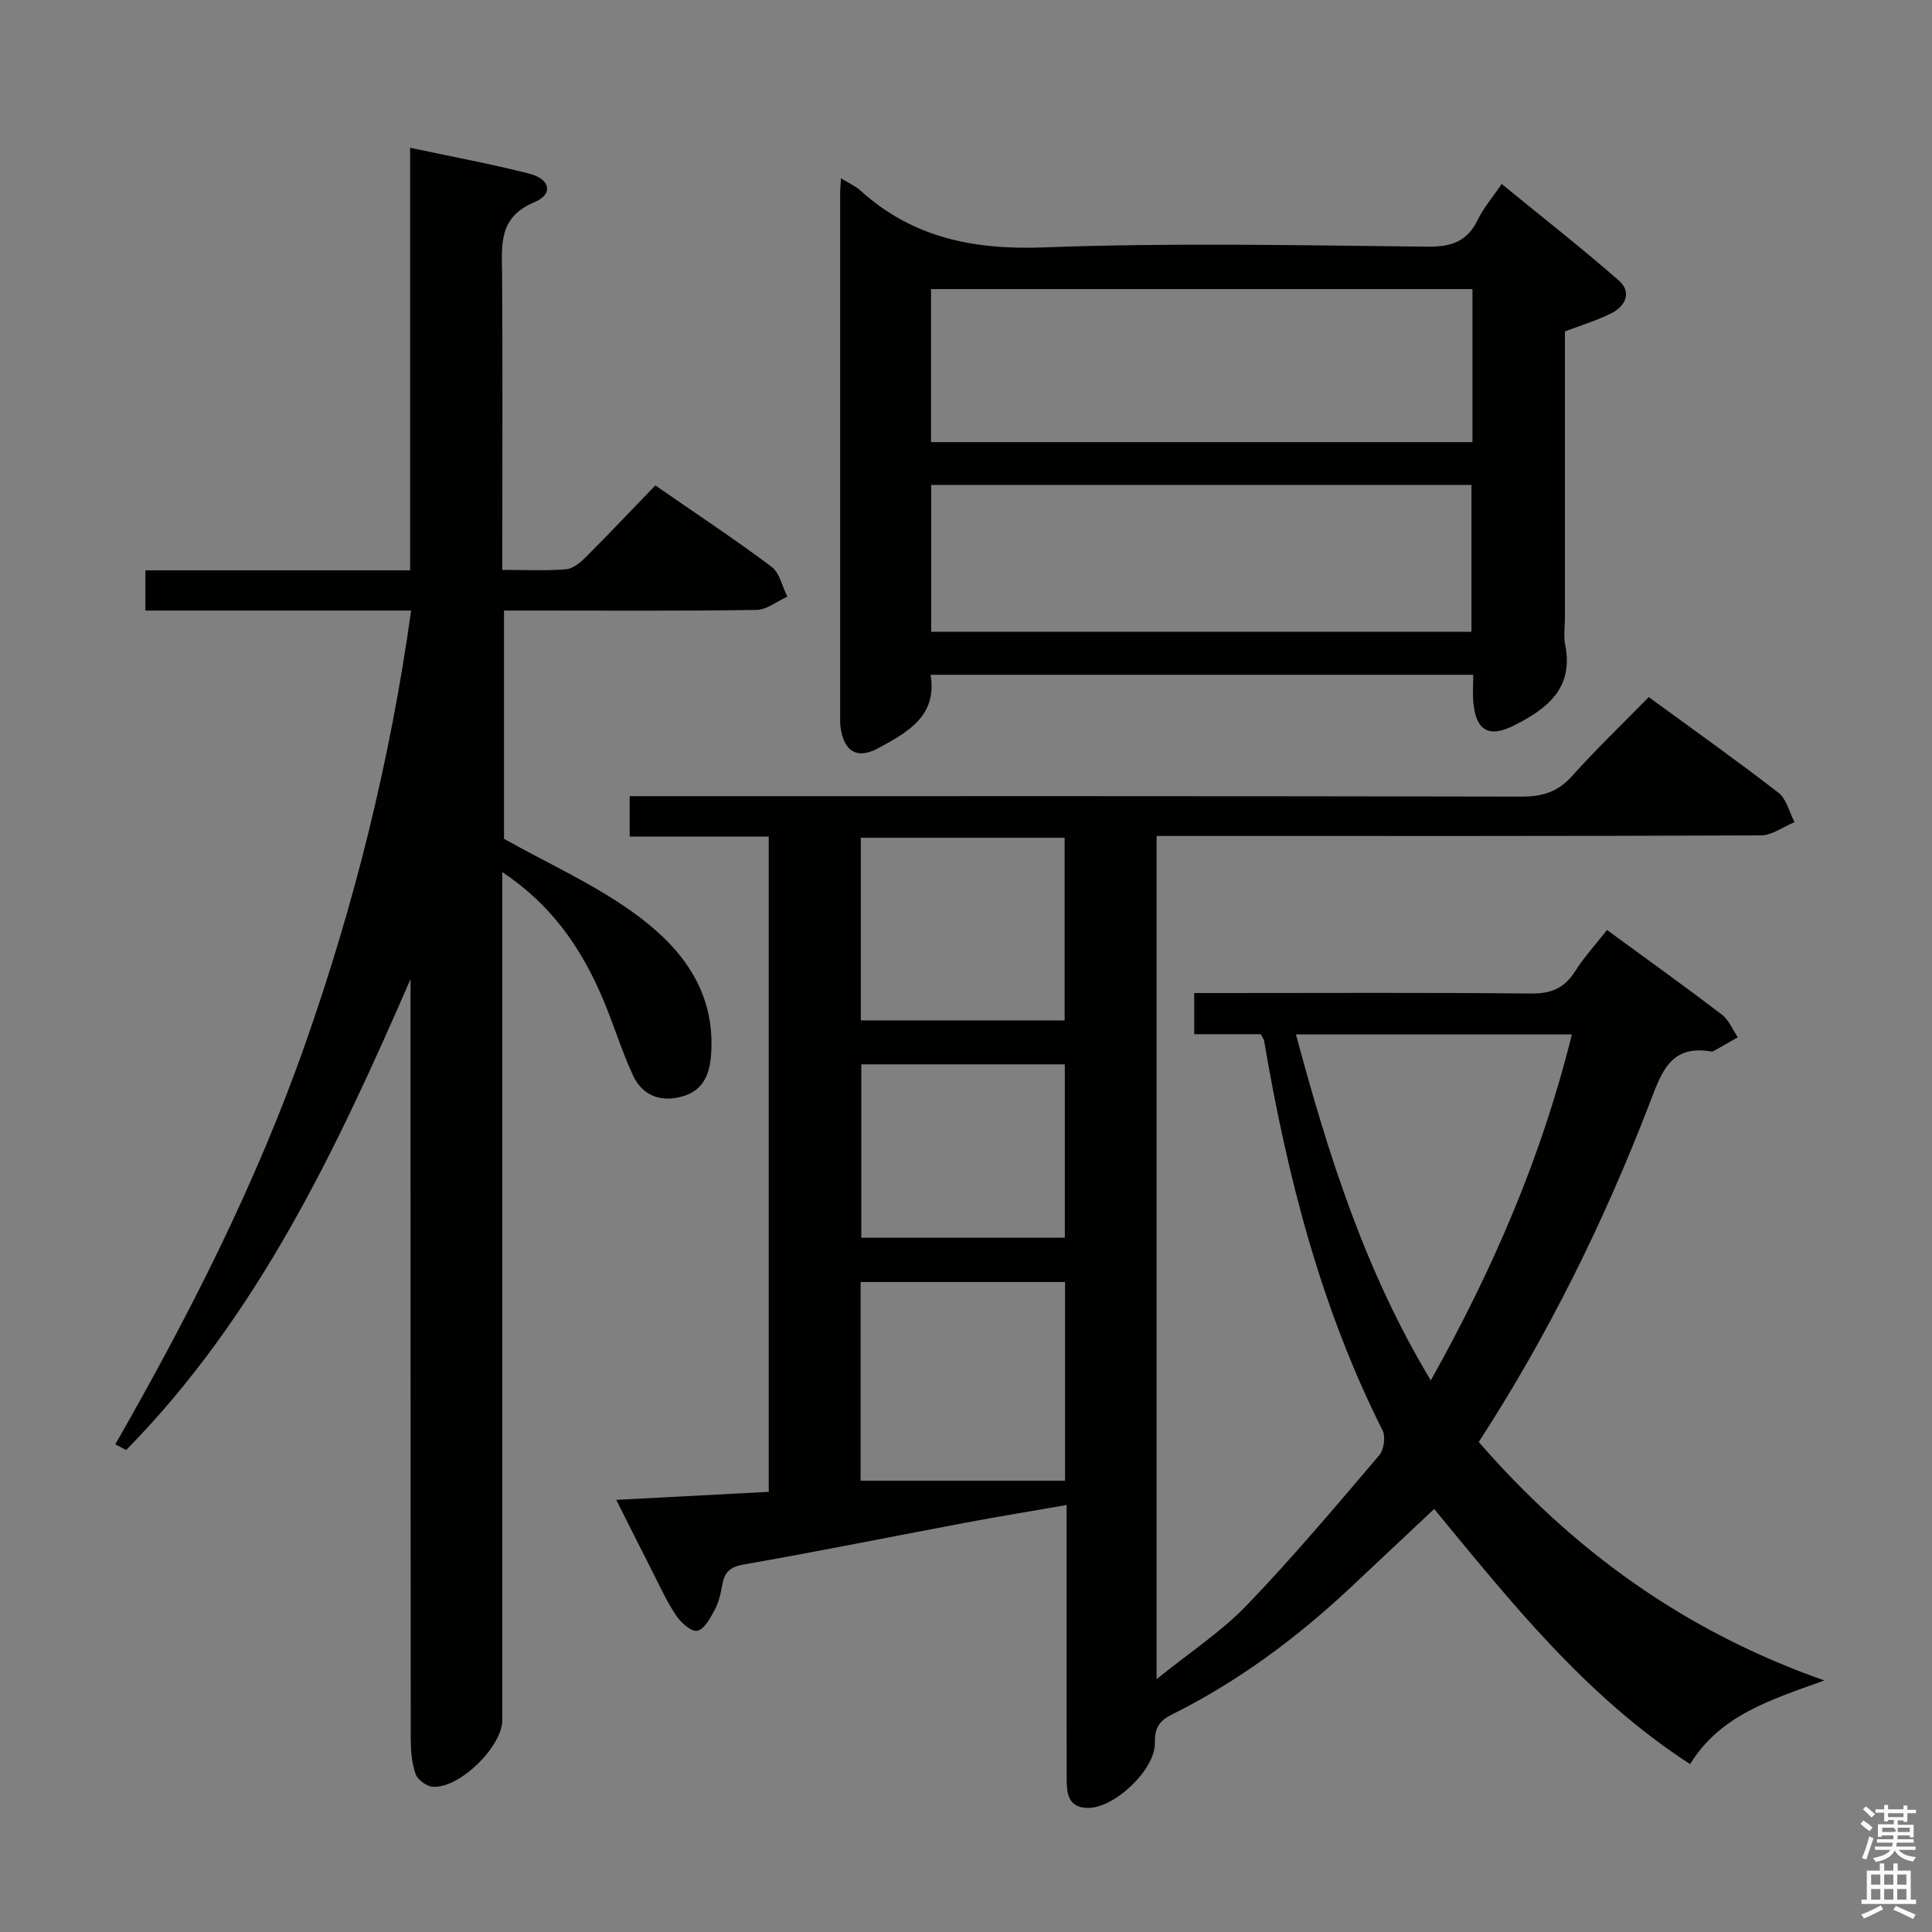 <svg enable-background="new 0 0 400 400" viewBox="0 0 400 400" xmlns="http://www.w3.org/2000/svg"><rect x="0" y="0" width="400" height="400" fill="#808080" stroke="none"/><path d="m385.2 377.6.6-.7c.6.4 1.3.9 1.9 1.5l-.6.7c-.8-.5-1.4-1-1.9-1.5zm.3 7.1c.6-1.4 1.1-2.9 1.5-4.5.3.1.6.3.9.4-.5 1.4-1 2.9-1.5 4.4zm.2-10.1.6-.6c.7.5 1.3 1.1 1.9 1.6l-.7.7c-.6-.6-1.2-1.2-1.8-1.7zm8.4-.8h.8v.9h1.8v.7h-1.8v1.8h-.8v-.3h-1.2v.9h3.3v2.6h-.8v-.4h-2.5c0 .3 0 .6-.1.8h3.4v.7h-3.5c0 .3-.1.6-.1.8h4v.7h-3.5c.7.9 1.9 1.3 3.6 1.5-.2.2-.4.5-.6.9-1.9-.3-3.2-1.1-3.8-2.3-.5 1.1-1.8 2-3.9 2.4-.2-.3-.4-.5-.6-.8 1.9-.4 3.1-.9 3.6-1.7h-3.2v-.7h3.5c.1-.2.1-.5.2-.8h-3.3v-.7h3.4c0-.2 0-.5 0-.8h-2.4v.3h-.8v-2.6h3.3v-.9h-1.2v.3h-.8v-1.8h-1.8v-.7h1.8v-.9h.8v.9h3.2zm-4.4 5.5h2.4c1-.3 0-.6 0-.9h-2.4zm1.2-3.1h3.2v-.8h-3.2zm4.4 2.2h-2.4v.9h2.5v-.9z" fill="#fafafb"/><path d="m389.2 385.8h.9v1.5h1.9v-1.5h.9v1.5h2.7v6h1.1v.9h-11.3v-.9h1.1v-6h2.7zm.2 8.7.5.8c-1.2.6-2.5 1.3-4 1.9-.2-.3-.3-.6-.6-.8 1.6-.6 3-1.3 4.1-1.9zm-2-4.3h1.9v-2.1h-1.9zm0 3.1h1.9v-2.2h-1.9zm2.7-3.1h1.9v-2.1h-1.9zm0 3.1h1.9v-2.2h-1.9zm2.4 1.3c1.4.6 2.7 1.2 4.1 1.8l-.5.9c-1.5-.7-2.8-1.4-4.1-1.9zm2.2-6.5h-1.9v2.1h1.9zm-1.9 5.2h1.9v-2.2h-1.9z" fill="#fafafb"/><g fill="#010100"><path d="m332.72 192.55c8.28 6.06 16.11 11.67 23.77 17.51 1.45 1.11 2.22 3.11 3.31 4.7-1.65.94-3.3 1.88-4.96 2.82-.14.08-.33.16-.48.14-8.61-1.56-10.41 4.46-12.84 10.75-9.4 24.4-20.91 47.8-35.36 70.08 19.38 22.26 42.38 39.14 71.56 49.37-11.18 4.05-21.49 7.12-27.8 17.32-21.7-14.04-37.34-33.87-52.99-52.82-5.88 5.52-11.66 10.97-17.46 16.4-11.12 10.4-23.26 19.4-36.91 26.19-2.69 1.34-3.52 2.93-3.45 5.78.13 5.57-8.41 13.67-13.99 13.52-3.99-.11-4.27-3.02-4.28-5.99-.02-15-.01-29.99-.01-44.99 0-3.64 0-7.28 0-11.73-7.32 1.27-14.11 2.38-20.87 3.65-15.33 2.88-30.62 5.98-45.98 8.66-2.89.5-3.98 1.62-4.44 4.22-.31 1.79-.74 3.65-1.59 5.23-.9 1.68-2.2 4.05-3.62 4.28-1.29.21-3.42-1.76-4.42-3.27-2-3.03-3.5-6.39-5.16-9.64-2.26-4.42-4.47-8.86-7.16-14.2 10.78-.57 20.96-1.1 31.57-1.66 0-45.22 0-90.24 0-135.66-9.58 0-19.01 0-28.79 0 0-2.79 0-5.2 0-8.37h5.65c59.66 0 119.31-.04 178.97.09 4.31.01 7.53-.95 10.47-4.24 4.99-5.57 10.41-10.76 15.9-16.36 9.24 6.75 18.18 13.09 26.84 19.79 1.68 1.3 2.26 4.03 3.34 6.1-2.33.96-4.66 2.73-6.99 2.74-39.66.17-79.32.12-118.98.12-1.95 0-3.9 0-6.11 0v174.57c6.86-5.54 13.39-9.81 18.67-15.3 9.57-9.94 18.46-20.54 27.42-31.04.97-1.14 1.36-3.85.7-5.16-12.83-25.49-19.78-52.74-24.53-80.67-.05-.31-.28-.58-.69-1.36-4.32 0-8.91 0-13.78 0 0-2.9 0-5.31 0-8.52h5.77c21.33 0 42.66-.12 63.99.1 4.14.04 6.88-1.12 9.08-4.58 1.85-2.93 4.23-5.52 6.63-8.57zm-64.41 21.61c6.73 25.09 14.36 49.11 27.92 71.64 12.95-23.14 23-46.42 29.21-71.64-19.25 0-37.86 0-57.13 0zm-90.13 92.4h42.33c0-14.38 0-27.73 0-41.13-14.28 0-28.28 0-42.33 0zm.04-95.3h42.2c0-12.86 0-25.38 0-37.81-14.29 0-28.17 0-42.2 0zm.11 45h42.13c0-12.21 0-24.08 0-35.9-14.27 0-28.18 0-42.13 0z"/><path d="m85 202.71c-15.36 35.29-31.61 69.77-58.88 97.5-.75-.39-1.5-.79-2.25-1.18 15.24-26.62 29.11-53.84 39.29-82.79 10.21-29.03 17.62-58.69 21.96-89.83-18.61 0-36.68 0-55.02 0 0-3 0-5.41 0-8.33h54.81c0-29.24 0-57.99 0-87.49 8.62 1.84 16.71 3.34 24.66 5.36 4.39 1.12 5.04 4.25 1.09 5.9-7.63 3.18-6.74 9.04-6.7 15.16.11 18.33.04 36.66.04 54.99v5.99c4.62 0 8.91.21 13.16-.12 1.42-.11 2.95-1.35 4.05-2.45 4.82-4.82 9.51-9.78 14.47-14.92 8.36 5.79 16.37 11.09 24.05 16.83 1.69 1.26 2.22 4.09 3.28 6.2-2.14.96-4.26 2.72-6.41 2.75-15.49.24-30.99.13-46.49.13-1.81 0-3.61 0-5.76 0v47.26c9.11 5.1 18.42 9.3 26.57 15.12 9.86 7.03 17.29 16.16 16.3 29.62-.32 4.26-1.76 7.46-6.08 8.63-4.42 1.2-8.16-.24-10.07-4.36-2.44-5.26-4.1-10.87-6.39-16.2-4.37-10.2-10.44-19.11-20.68-25.92v6.08 169.46c0 5.49-8.83 14.2-14.38 13.83-1.29-.08-3.16-1.44-3.57-2.62-.8-2.29-1-4.87-1.01-7.33-.05-50.66-.04-101.31-.04-151.97 0-1.76 0-3.53 0-5.3z"/><path d="m174.12 36.91c1.79 1.11 3.05 1.65 4 2.52 10.88 9.85 23.52 12.33 38.06 11.79 26.46-.99 52.98-.43 79.48-.15 4.93.05 8.16-1.13 10.32-5.62 1.14-2.37 2.93-4.42 4.93-7.36 8.21 6.72 16.41 13.13 24.23 19.97 2.79 2.44 1.41 5.34-1.61 6.84-2.94 1.46-6.13 2.42-9.53 3.72v59.36c0 1.83-.3 3.73.05 5.49 1.83 9.08-3.82 13.34-10.67 16.77-5.15 2.58-7.82.99-8.34-4.82-.16-1.8-.02-3.62-.02-5.71-37.5 0-74.6 0-112.35 0 1.42 8.57-4.8 11.89-10.77 15.16-4.44 2.43-7.21.74-7.88-4.35-.11-.82-.08-1.66-.08-2.5 0-36 0-71.99 0-107.99 0-.82.09-1.62.18-3.12zm130.74 22.94c-37.68 0-74.88 0-112.1 0v31.69h112.1c0-10.7 0-21.01 0-31.69zm-.21 70.96c0-10.45 0-20.35 0-30.4-37.41 0-74.47 0-111.86 0v30.4z"/></g></svg>